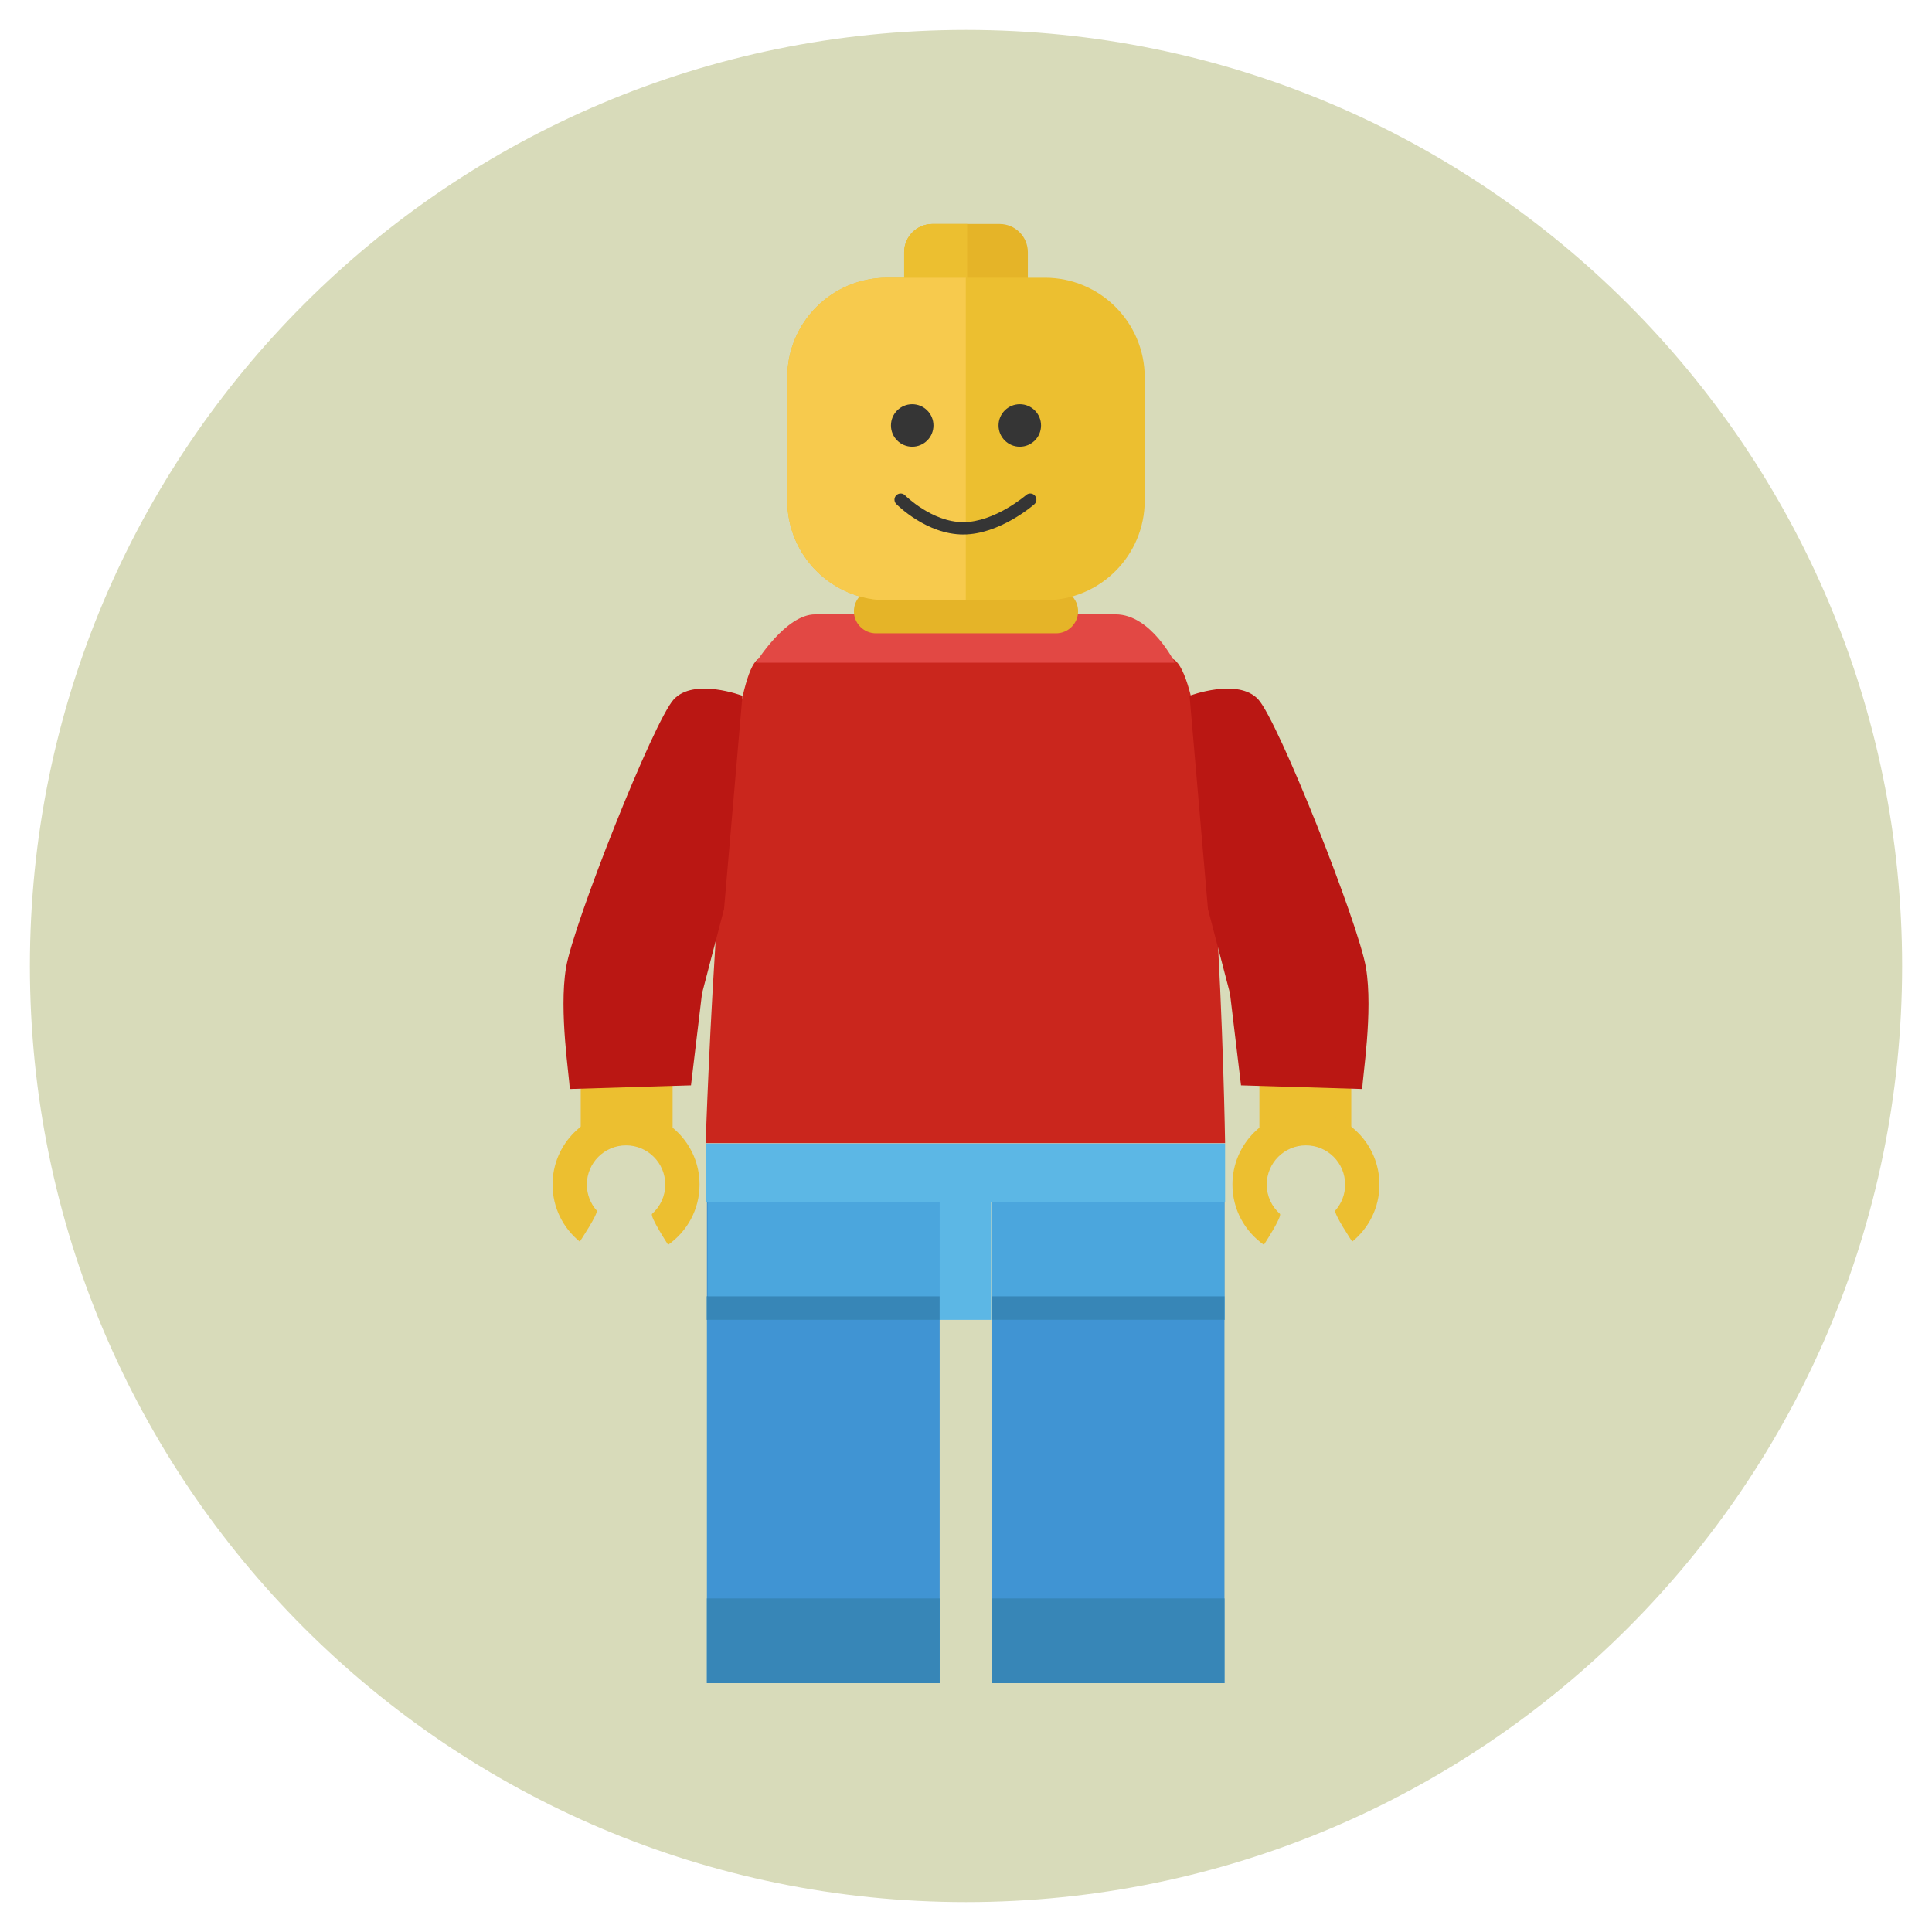 <?xml version="1.0" ?><!DOCTYPE svg  PUBLIC '-//W3C//DTD SVG 1.1//EN'  'http://www.w3.org/Graphics/SVG/1.1/DTD/svg11.dtd'><svg height="512px" id="Layer_1" style="enable-background:new 0 0 512 512;" version="1.1" viewBox="0 0 512 512" width="512px" xml:space="preserve" xmlns="http://www.w3.org/2000/svg" xmlns:xlink="http://www.w3.org/1999/xlink"><style type="text/css">
<![CDATA[
	.st0{fill:#AA2020;}
	.st1{fill:#7C5C4F;}
	.st2{fill:#48A1AF;}
	.st3{fill:#AC785B;}
	.st4{fill:#ADE0F7;}
	.st5{fill:#122528;}
	.st6{fill:#E1E2D4;}
	.st7{fill:#E22929;}
	.st8{fill:#E24844;}
	.st9{fill:#E24D87;}
	.st10{fill:#E2607F;}
	.st11{fill:#E27A7A;}
	.st12{fill:#E2D8A6;}
	.st13{fill:#E2D9B3;}
	.st14{fill:#E4E4E4;}
	.st15{fill:#E54615;}
	.st16{fill:#4ABC96;}
	.st17{fill:#E5A079;}
	.st18{fill:#E5A300;}
	.st19{fill:#E5AAAA;}
	.st20{fill:#E5B428;}
	.st21{fill:#E5C2B7;}
	.st22{fill:#E5DCD6;}
	.st23{fill:#178484;}
	.st24{fill:#4BA6DD;}
	.st25{fill:#191E18;}
	.st26{fill:#E7E0DC;}
	.st27{fill:#E7E4E2;}
	.st28{fill:#E85B8A;}
	.st29{fill:#E8BF13;}
	.st30{fill:#E8CA4B;}
	.st31{fill:#E8CDCD;}
	.st32{fill:#E8F4F4;}
	.st33{fill:#4E4F4F;}
	.st34{fill:#4F4846;}
	.st35{fill:#B08C8C;}
	.st36{fill:#B2B2B2;}
	.st37{fill:#1A7877;}
	.st38{fill:#1B1B1B;}
	.st39{fill:#86BFAB;}
	.st40{fill:#EA4949;}
	.st41{fill:#EA950C;}
	.st42{fill:#EA9C00;}
	.st43{fill:#EAC2B0;}
	.st44{fill:#EAD08F;}
	.st45{fill:#EAD988;}
	.st46{fill:#EAE0A7;}
	.st47{fill:#EAE19B;}
	.st48{fill:#B7967F;}
	.st49{fill:#B7E4D5;}
	.st50{fill:#B8D1E5;}
	.st51{fill:#ECBF30;}
	.st52{fill:#ECEDE2;}
	.st53{fill:#ED3232;}
	.st54{fill:#EDB721;}
	.st55{fill:#EDBF00;}
	.st56{fill:#EDC92F;}
	.st57{fill:#EDEDED;}
	.st58{fill:#EE8080;}
	.st59{fill:#514D46;}
	.st60{fill:#EF481B;}
	.st61{fill:#EF4B4B;}
	.st62{fill:#EFBBA0;}
	.st63{fill:#EFBBBB;}
	.st64{fill:#EFC6AF;}
	.st65{fill:#EFC866;}
	.st66{fill:#EFD3D3;}
	.st67{fill:#EFEDEC;}
	.st68{fill:#EFF4F9;}
	.st69{fill:#BA1713;}
	.st70{fill:#57AA39;}
	.st71{fill:#BAADAB;}
	.st72{fill:#8BBEC0;}
	.st73{fill:#8CC3CC;}
	.st74{fill:#599E6B;}
	.st75{fill:#BC9F66;}
	.st76{fill:#BCBCBC;}
	.st77{fill:#8FB5B6;}
	.st78{fill:#228080;}
	.st79{fill:#22A85B;}
	.st80{fill:#F1A6B3;}
	.st81{fill:#235D64;}
	.st82{fill:#F29292;}
	.st83{fill:#242C23;}
	.st84{fill:#F2C7B1;}
	.st85{fill:#F2D249;}
	.st86{fill:#F2ECB3;}
	.st87{fill:#F2EFE2;}
	.st88{fill:#F2EFED;}
	.st89{fill:#24BCB1;}
	.st90{fill:#F47C2C;}
	.st91{fill:#F47D94;}
	.st92{fill:#262626;}
	.st93{fill:#263C92;}
	.st94{fill:#5B3224;}
	.st95{fill:#5B4F3F;}
	.st96{fill:#5B7BAA;}
	.st97{fill:#27C1C1;}
	.st98{fill:#282827;}
	.st99{fill:#28898E;}
	.st100{fill:#28A7AD;}
	.st101{fill:#F781AE;}
	.st102{fill:#5CB7E5;}
	.st103{fill:#F7CA4D;}
	.st104{fill:#F7D64D;}
	.st105{fill:#297358;}
	.st106{fill:#F95E3A;}
	.st107{fill:#5EACB4;}
	.st108{fill:#909090;}
	.st109{fill:#C0C0C0;}
	.st110{fill:#C3C3C3;}
	.st111{fill:#94C5C5;}
	.st112{fill:#C48769;}
	.st113{fill:#C4A10E;}
	.st114{fill:#969595;}
	.st115{fill:#2B6671;}
	.st116{fill:#C6C5C4;}
	.st117{fill:#FAD3D3;}
	.st118{fill:#97E079;}
	.st119{fill:#2D2D2D;}
	.st120{fill:#FBCBAB;}
	.st121{fill:none;stroke:#6E4832;stroke-width:2.294;stroke-linecap:round;stroke-linejoin:round;stroke-miterlimit:10;}
	.st122{fill:#9996FD;}
	.st123{fill:#FCE2E2;}
	.st124{fill:#C92727;}
	.st125{fill:#C9C9C8;}
	.st126{fill:#2F2E33;}
	.st127{opacity:0.6;}
	.st128{fill:#616262;}
	.st129{fill:#FFFFFF;}
	.st130{fill:#62BB45;}
	.st131{fill:#644B44;}
	.st132{fill:#64A80D;}
	.st133{fill:none;}
	.st134{fill:#CA261D;}
	.st135{fill:#CBBEB9;}
	.st136{fill:#CC8866;}
	.st137{fill:#6997B7;}
	.st138{fill:#CCBF7F;}
	.st139{display:inline;}
	.st140{fill:#9DC3C5;}
	.st141{fill:#CDC6C3;}
	.st142{fill:#CDCCCB;}
	.st143{fill:#CDCDCE;}
	.st144{fill:#CE8505;}
	.st145{fill:#CE8967;}
	.st146{fill:#323531;}
	.st147{fill:#337180;}
	.st148{fill:#353432;}
	.st149{fill:#353535;}
	.st150{fill:#357180;}
	.st151{fill:#367983;}
	.st152{fill:#369975;}
	.st153{fill:#6A7872;}
	.st154{fill:#6AA0C8;}
	.st155{fill:#3786B7;}
	.st156{fill:#6D4F44;}
	.st157{fill:#6D8DC6;}
	.st158{fill:#6E4832;}
	.st159{fill:#D0D1D1;}
	.st160{fill:#D0E3E5;}
	.st161{fill:#D39475;}
	.st162{fill:#D3C2C2;}
	.st163{fill:#3A3A39;}
	.st164{fill:#3A3F39;}
	.st165{fill:#D5CEC9;}
	.st166{fill:#3CA57F;}
	.st167{fill:#090A09;}
	.st168{fill:#D7D7D7;}
	.st169{fill:#D7E2E2;}
	.st170{fill:#3D2F26;}
	.st171{fill:#3D8B93;}
	.st172{fill:#D89898;}
	.st173{fill:#D8BD80;}
	.st174{fill:#D8D1CE;}
	.st175{fill:#D8D8D8;}
	.st176{fill:#D8DBBA;}
	.st177{fill:#D9EDED;}
	.st178{fill:#3F3938;}
	.st179{display:none;}
	.st180{fill:#A2CB6E;}
	.st181{fill:#A2D4DE;}
	.st182{fill:#A3D5E0;}
	.st183{fill:#76C6CE;}
	.st184{fill:#77CCF2;}
	.st185{fill:#77D28E;}
	.st186{fill:#0CA342;}
	.st187{fill:#DB3737;}
	.st188{fill:#DBD6D4;}
	.st189{fill:#DC3735;}
	.st190{fill:#DCD2CC;}
	.st191{fill:#A9A9C8;}
	.st192{fill:#DDB717;}
	.st193{fill:#DDD3CC;}
	.st194{fill:#408921;}
	.st195{fill:#4094D3;}
	.st196{fill:#41979F;}
	.st197{fill:#DFA17C;}
]]>
</style><g><g><g><path class="st176" d="M256.003,7.924c-137.012,0-248.082,111.06-248.082,248.082c0,137.001,111.07,248.07,248.082,248.07     c137.006,0,248.076-111.069,248.076-248.07C504.079,118.983,393.009,7.924,256.003,7.924z"/></g></g><g><g><g><g><g><rect class="st195" height="127.584" width="61.682" x="187.338" y="318.467"/></g></g><g><g><rect class="st155" height="6.231" width="61.682" x="187.338" y="343.542"/></g></g><g><g><rect class="st155" height="22.459" width="61.682" x="187.338" y="423.592"/></g></g></g><g><g><g><rect class="st195" height="127.584" width="61.681" x="262.818" y="318.467"/></g></g><g><g><rect class="st24" height="31.307" width="61.681" x="262.818" y="318.467"/></g></g><g><g><rect class="st24" height="31.307" width="61.681" x="187.594" y="318.467"/></g></g><g><g><rect class="st155" height="6.231" width="61.682" x="187.338" y="343.542"/></g></g><g><g><rect class="st155" height="6.231" width="61.681" x="262.818" y="343.542"/></g></g><g><g><rect class="st155" height="22.459" width="61.681" x="262.818" y="423.592"/></g></g></g><g><g><rect class="st102" height="31.307" width="13.635" x="249.021" y="318.467"/></g></g><g><g><rect class="st102" height="15.442" width="137.648" x="187.015" y="303.025"/></g></g><g><g><path class="st134" d="M309.96,174.431H201.716c-10.612,0-14.702,128.49-14.702,128.49h137.648       C324.663,302.92,322.694,174.431,309.96,174.431z"/></g></g><g><g><path class="st8" d="M295.664,162.812h-79.651c-7.808,0-15.684,12.812-15.684,12.812h111.019       C311.347,175.624,305.035,162.812,295.664,162.812z"/></g></g><g><g><g><rect class="st51" height="17.531" width="24.349" x="333.752" y="282.756"/></g></g><g><g><path class="st69" d="M361.996,256.46c-1.948-11.688-23.183-65.253-28.536-71.097c-5.352-5.844-18.213-0.974-18.213-0.974        l4.87,56.488l5.844,22.4l2.921,24.349l32.14,0.974C361.022,285.678,363.944,268.147,361.996,256.46z"/></g></g><g><g><path class="st51" d="M346.089,294.443c-10.758,0-19.479,8.721-19.479,19.479c0,6.608,3.297,12.438,8.33,15.959        c0,0,4.954-7.58,4.243-8.213c-2.135-1.899-3.483-4.663-3.483-7.747c0-5.737,4.651-10.388,10.389-10.388        c5.737,0,10.388,4.651,10.388,10.388c0,2.628-0.976,5.027-2.585,6.856c-0.596,0.676,4.46,8.269,4.46,8.269        c4.399-3.571,7.215-9.017,7.215-15.125C365.567,303.164,356.847,294.443,346.089,294.443z"/></g></g></g><g><g><g><rect class="st51" height="17.531" width="24.349" x="153.899" y="282.756"/></g></g><g><g><path class="st69" d="M178.54,185.363c-5.353,5.844-26.588,59.41-28.536,71.097c-1.948,11.687,0.974,29.217,0.974,32.14        l32.14-0.974l2.921-24.349l5.844-22.4l4.87-56.488C196.752,184.389,183.892,179.52,178.54,185.363z"/></g></g><g><g><path class="st51" d="M165.911,294.443c-10.758,0-19.479,8.721-19.479,19.479c0,6.108,2.816,11.554,7.215,15.125        c0,0,5.056-7.592,4.46-8.269c-1.609-1.829-2.585-4.229-2.585-6.856c0-5.737,4.651-10.388,10.388-10.388        c5.738,0,10.389,4.651,10.389,10.388c0,3.083-1.348,5.847-3.483,7.747c-0.711,0.633,4.243,8.213,4.243,8.213        c5.033-3.522,8.33-9.351,8.33-15.959C185.39,303.164,176.669,294.443,165.911,294.443z"/></g></g></g></g><g><g><path class="st20" d="M279.861,156.146h-47.723c-3.227,0-5.843,2.616-5.843,5.843c0,3.228,2.616,5.844,5.843,5.844h47.723      c3.227,0,5.843-2.616,5.843-5.844C285.705,158.762,283.088,156.146,279.861,156.146z"/></g></g><g><g><path class="st20" d="M264.911,59.356h-17.822c-4.13,0-7.479,3.348-7.479,7.479v16.898c0,4.131,3.349,7.479,7.479,7.479h17.822      c4.13,0,7.479-3.349,7.479-7.479V66.835C272.39,62.704,269.042,59.356,264.911,59.356z"/></g></g><g><g><path class="st51" d="M247.089,59.356c-4.13,0-7.479,3.348-7.479,7.479v16.898c0,4.131,3.349,7.479,7.479,7.479h9.218V59.356      H247.089z"/></g></g><g><g><path class="st51" d="M276.928,73.598h-41.856c-14.6,0-26.435,11.834-26.435,26.435v32.6c0,14.6,11.835,26.435,26.435,26.435      h41.856c14.6,0,26.435-11.835,26.435-26.435v-32.6C303.363,85.432,291.528,73.598,276.928,73.598z"/></g></g><g><g><path class="st103" d="M235.072,73.598c-14.6,0-26.435,11.834-26.435,26.435v32.6c0,14.6,11.835,26.435,26.435,26.435h20.871      V73.598H235.072z"/></g></g><g><g><g><circle class="st149" cx="241.745" cy="112.752" r="5.633"/></g></g><g><g><circle class="st149" cx="270.255" cy="112.752" r="5.633"/></g></g></g><g><g><path class="st149" d="M274.254,131.337c-0.595-0.68-1.628-0.748-2.308-0.155c-0.083,0.072-8.319,7.189-16.687,7.189      c-8.267,0-15.346-7.038-15.417-7.108c-0.636-0.642-1.67-0.646-2.312-0.011s-0.648,1.668-0.014,2.311      c0.326,0.33,8.09,8.08,17.742,8.08c9.583,0,18.466-7.671,18.839-7.998C274.779,133.051,274.848,132.017,274.254,131.337z"/></g></g></g></g></svg>